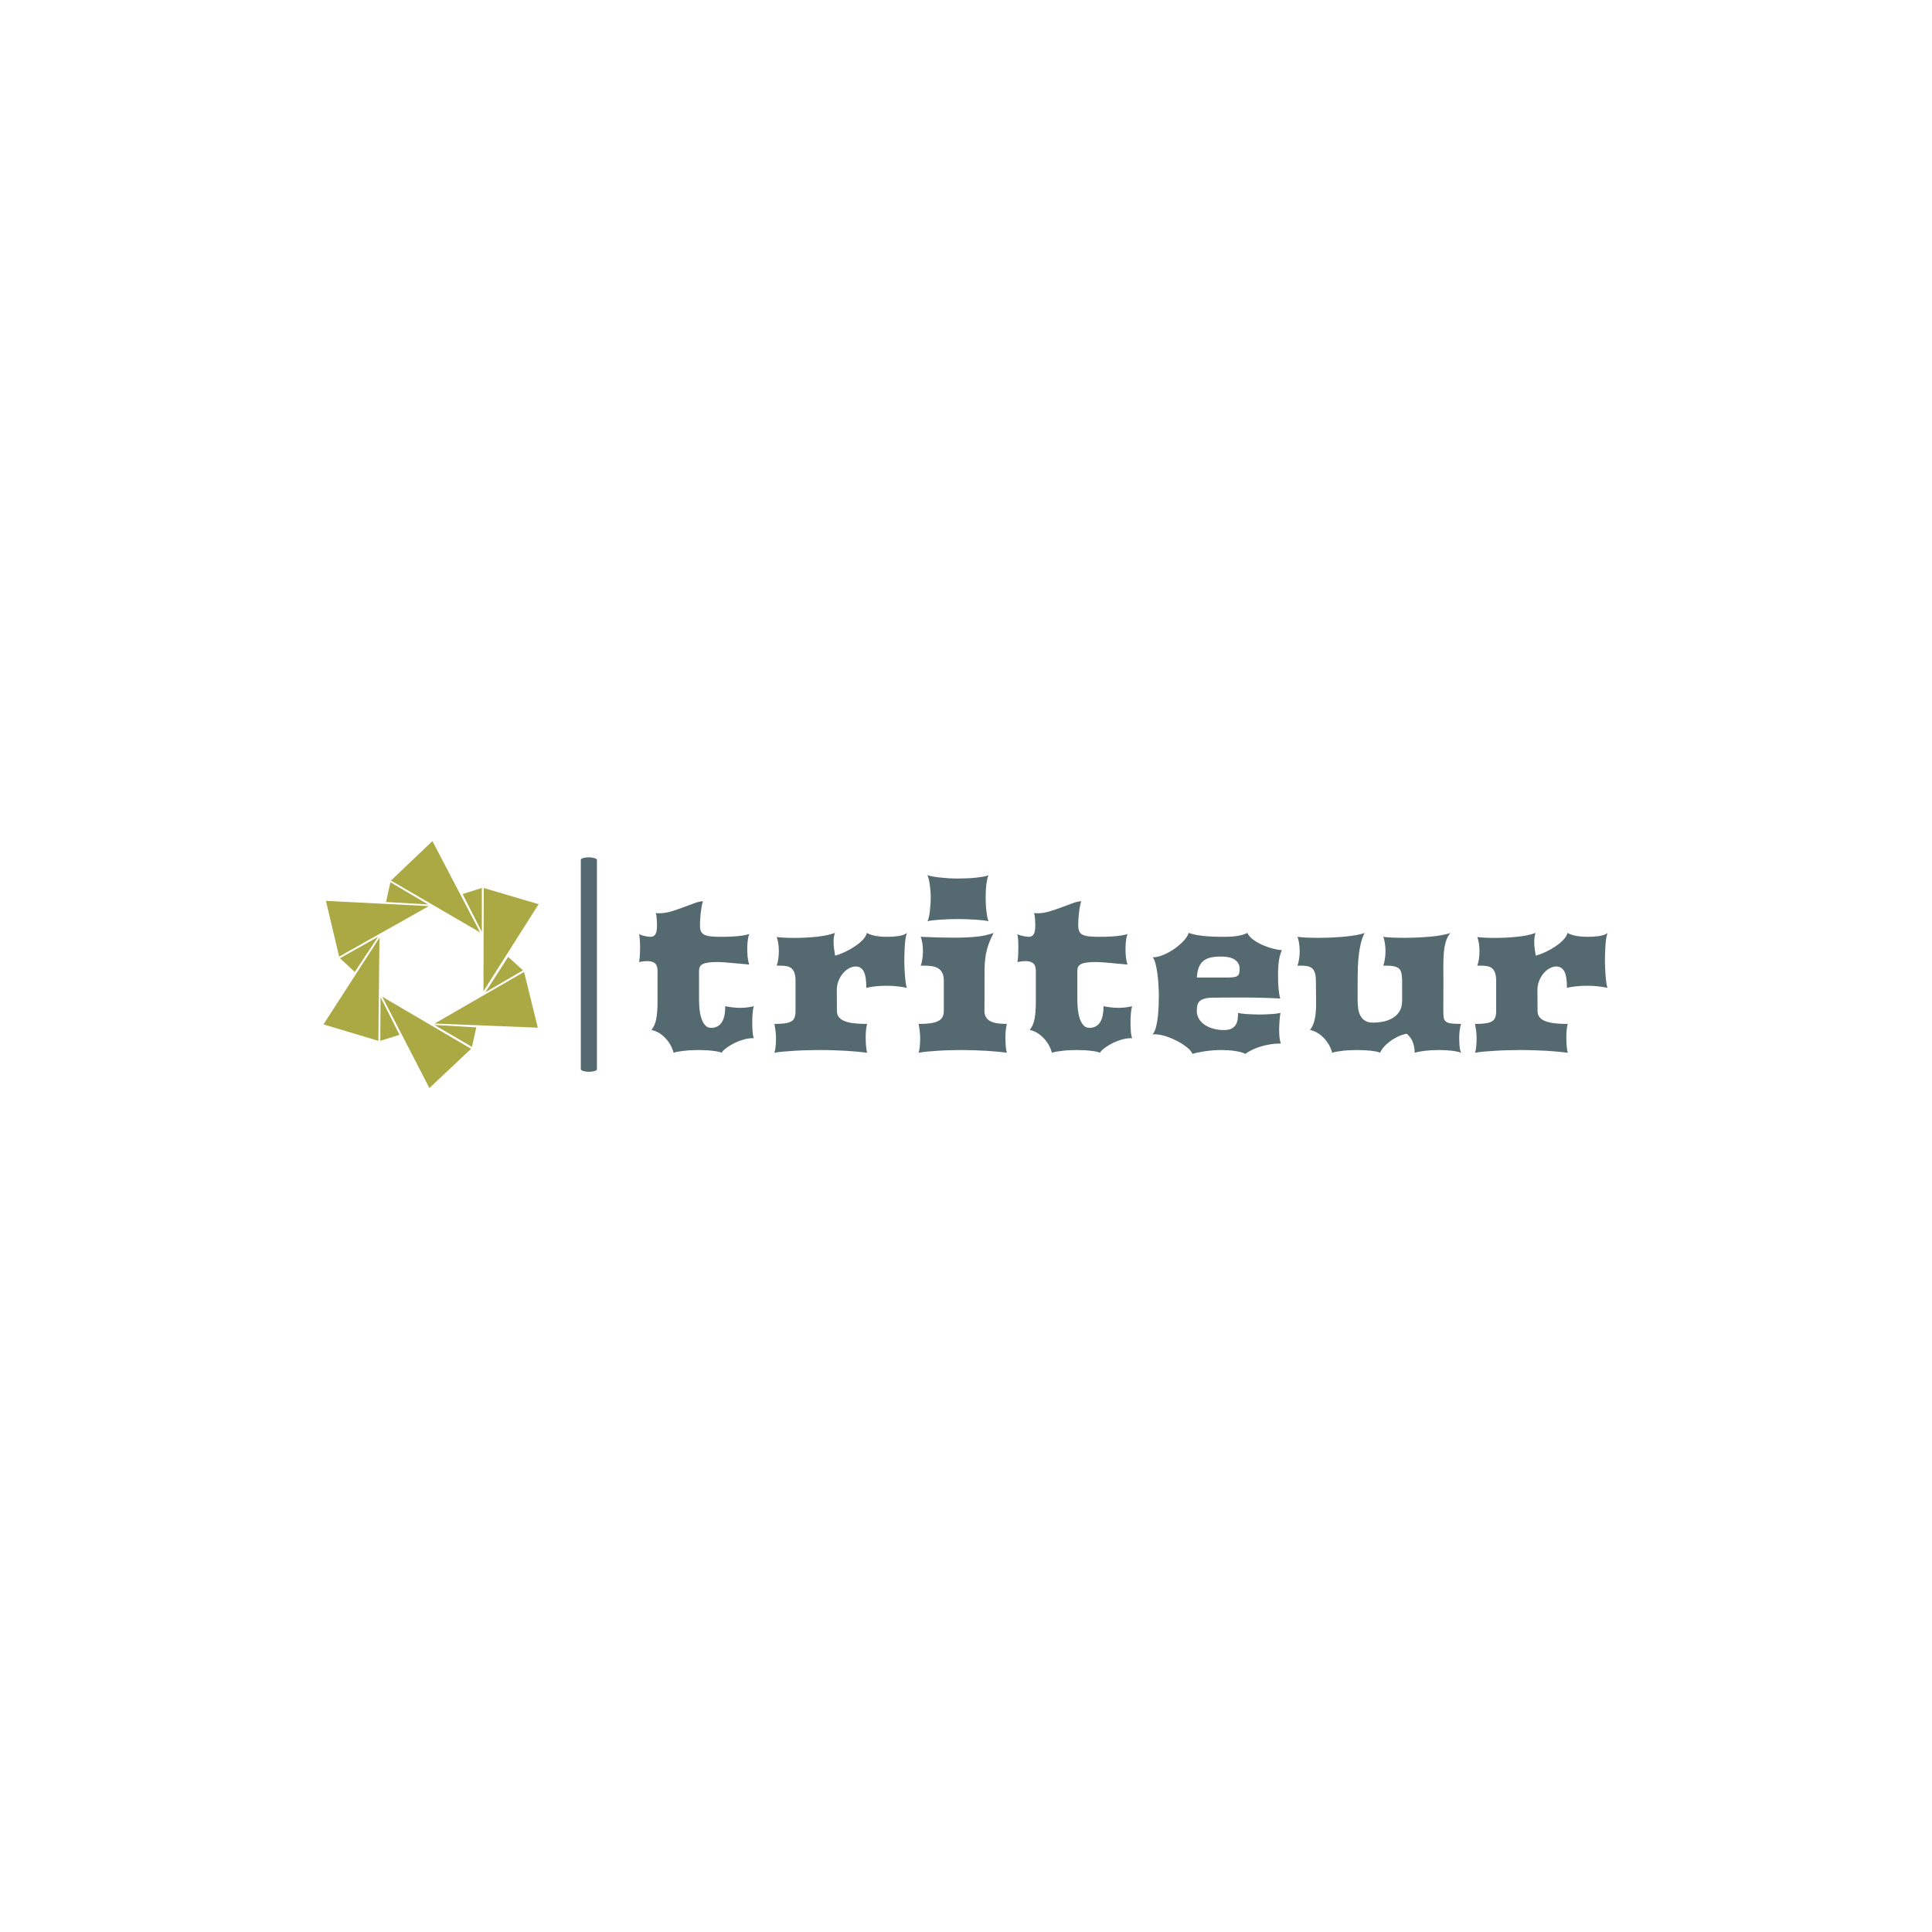 <svg xmlns="http://www.w3.org/2000/svg" version="1.1" xmlns:xlink="http://www.w3.org/1999/xlink" xmlns:svgjs="http://svgjs.dev/svgjs" width="1500" height="1500" viewBox="0 0 1500 1500"><rect width="1500" height="1500" fill="#ffffff"></rect><g transform="matrix(0.667,0,0,0.667,249.394,651.83)"><svg viewBox="0 0 396 77" data-background-color="#ffffff" preserveAspectRatio="xMidYMid meet" height="291" width="1500" xmlns="http://www.w3.org/2000/svg" xmlns:xlink="http://www.w3.org/1999/xlink"><g id="tight-bounds" transform="matrix(1,0,0,1,0.24,0.464)"><svg viewBox="0 0 395.52 76.071" height="76.071" width="395.52"><g><svg viewBox="0 0 524.425 100.864" height="76.071" width="395.52"><g><rect width="6.582" height="87.581" x="105.094" y="6.642" fill="#556970" opacity="1" stroke-width="0" stroke="transparent" fill-opacity="1" class="rect-yte-0" data-fill-palette-color="primary" rx="1%" id="yte-0" data-palette-color="#556970"></rect></g><g transform="matrix(1,0,0,1,128.905,13.94)"><svg viewBox="0 0 395.52 72.984" height="72.984" width="395.52"><g id="textblocktransform"><svg viewBox="0 0 395.52 72.984" height="72.984" width="395.52" id="textblock"><g><svg viewBox="0 0 395.52 72.984" height="72.984" width="395.52"><g transform="matrix(1,0,0,1,0,0)"><svg width="395.52" viewBox="2.1 -39.06 213 39.3" height="72.984" data-palette-color="#556970"><path d="M4.81-5.03L4.81-5.03Q5.62-6.01 5.88-7.52 6.15-9.03 6.15-11.16L6.15-11.16 6.15-18.21Q6.13-18.65 6.02-19.01 5.91-19.36 5.65-19.62 5.4-19.87 4.96-20.02 4.52-20.17 3.86-20.17L3.86-20.17Q3.49-20.17 3.06-20.12 2.64-20.07 2.1-19.97L2.1-19.97Q2.22-20.68 2.27-21.51 2.32-22.34 2.32-23.19L2.32-23.19Q2.32-23.97 2.27-24.73 2.22-25.49 2.1-26.12L2.1-26.12Q2.34-25.95 2.71-25.84 3.08-25.73 3.44-25.66 3.81-25.59 4.13-25.55 4.44-25.51 4.61-25.51L4.61-25.51Q5.32-25.51 5.68-26.06 6.03-26.61 6.03-27.98L6.03-27.98Q6.03-28.2 6.02-28.59 6.01-28.98 5.98-29.39 5.96-29.81 5.9-30.18 5.83-30.54 5.74-30.74L5.74-30.74Q5.93-30.69 6.13-30.69 6.32-30.69 6.54-30.69L6.54-30.69Q7.79-30.69 9.17-31.1 10.55-31.52 11.85-32.01 13.16-32.5 14.28-32.91 15.41-33.33 16.14-33.33L16.14-33.33Q15.94-32.74 15.82-32.03 15.7-31.32 15.63-30.62 15.55-29.91 15.52-29.24 15.48-28.56 15.48-28.1L15.48-28.1Q15.48-27.29 15.67-26.79 15.87-26.29 16.37-26.01 16.87-25.73 17.76-25.62 18.65-25.51 20.04-25.51L20.04-25.51Q20.63-25.51 21.42-25.52 22.22-25.54 23.07-25.6 23.93-25.66 24.77-25.78 25.61-25.9 26.32-26.12L26.32-26.12Q26.07-25.49 25.98-24.63 25.88-23.78 25.88-22.88L25.88-22.88Q25.88-21.85 25.98-20.97 26.07-20.09 26.32-19.41L26.32-19.41Q25.49-19.48 24.5-19.58 23.51-19.68 22.53-19.76 21.56-19.85 20.73-19.91 19.9-19.97 19.38-19.97L19.38-19.97Q18.16-19.97 17.37-19.86 16.58-19.75 16.11-19.52 15.65-19.29 15.47-18.93 15.28-18.58 15.28-18.12L15.28-18.12 15.28-11.57Q15.28-10.62 15.39-9.56 15.5-8.5 15.8-7.59 16.09-6.69 16.6-6.09 17.11-5.49 17.92-5.49L17.92-5.49Q18.8-5.49 19.4-5.85 20-6.2 20.36-6.84 20.73-7.47 20.89-8.34 21.04-9.2 21.04-10.25L21.04-10.25Q21.58-10.13 22.49-10.01 23.39-9.89 24.34-9.89L24.34-9.89Q25.27-9.89 26.09-10.01 26.9-10.13 27.34-10.25L27.34-10.25Q27.15-9.72 27.06-8.75 26.98-7.79 26.98-6.69L26.98-6.69Q26.98-5.59 27.05-4.64 27.12-3.69 27.34-3.22L27.34-3.22 27.1-3.22Q26.2-3.22 25.16-2.94 24.12-2.66 23.17-2.2 22.22-1.73 21.42-1.16 20.63-0.59 20.21 0L20.21 0Q20.02-0.15 19.47-0.26 18.92-0.37 18.2-0.45 17.48-0.54 16.67-0.57 15.87-0.61 15.14-0.61L15.14-0.61Q14.4-0.61 13.61-0.57 12.82-0.54 12.06-0.45 11.3-0.37 10.68-0.26 10.06-0.15 9.69 0L9.69 0Q9.47-0.85 9.02-1.67 8.57-2.49 7.93-3.17 7.3-3.86 6.51-4.35 5.71-4.83 4.81-5.03ZM31.86 0L31.86 0Q32.05-0.63 32.13-1.51 32.2-2.39 32.2-3.25L32.2-3.25Q32.2-4.03 32.1-4.81 32-5.59 31.86-6.35L31.86-6.35Q33.23-6.35 34.12-6.47 35.01-6.59 35.54-6.9 36.08-7.2 36.29-7.76 36.5-8.33 36.5-9.2L36.5-9.2 36.5-15.99Q36.47-17.04 36.23-17.66 35.98-18.29 35.56-18.62 35.13-18.95 34.51-19.06 33.88-19.17 33.1-19.17L33.1-19.17 32.35-19.17Q32.54-19.65 32.69-20.52 32.83-21.39 32.83-22.34L32.83-22.34Q32.83-23.27 32.7-24.11 32.57-24.95 32.35-25.46L32.35-25.46Q33.05-25.37 34.04-25.32 35.03-25.27 36.18-25.27L36.18-25.27Q37.35-25.27 38.61-25.33 39.87-25.39 41.06-25.51 42.26-25.63 43.32-25.85 44.38-26.07 45.16-26.37L45.16-26.37Q44.99-25.88 44.93-25.38 44.87-24.88 44.87-24.34L44.87-24.34Q44.87-23.58 44.98-22.83 45.09-22.07 45.21-21.36L45.21-21.36Q46.26-21.66 47.42-22.2 48.58-22.75 49.59-23.44 50.61-24.12 51.32-24.88 52.02-25.63 52.19-26.37L52.19-26.37Q52.9-25.95 54.04-25.73 55.17-25.51 56.64-25.51L56.64-25.51Q57.22-25.51 57.86-25.55 58.49-25.59 59.09-25.67 59.69-25.76 60.19-25.93 60.69-26.1 61.01-26.37L61.01-26.37Q60.81-25.88 60.7-25.15 60.59-24.41 60.53-23.57 60.47-22.73 60.45-21.86 60.42-21 60.42-20.24L60.42-20.24Q60.42-19.48 60.47-18.52 60.52-17.55 60.59-16.66 60.67-15.77 60.78-15.11 60.89-14.45 61.01-14.28L61.01-14.28Q60.2-14.48 58.99-14.61 57.79-14.75 56.47-14.75L56.47-14.75Q55.15-14.75 53.98-14.61 52.81-14.48 52.07-14.28L52.07-14.28Q52.07-16.89 51.47-17.94 50.88-18.99 49.7-18.99L49.7-18.99Q49.12-18.99 48.42-18.66 47.73-18.33 47.13-17.7 46.53-17.07 46.09-16.15 45.65-15.23 45.58-14.06L45.58-14.06 45.6-9.2Q45.6-8.33 46.1-7.76 46.6-7.2 47.48-6.9 48.36-6.59 49.58-6.47 50.8-6.35 52.24-6.35L52.24-6.35Q52.1-5.83 52.01-5.08 51.93-4.32 51.93-3.47L51.93-3.47Q51.93-2.54 52-1.6 52.07-0.66 52.24 0L52.24 0Q51.46-0.12 50.31-0.23 49.17-0.34 47.8-0.43 46.43-0.51 44.89-0.56 43.36-0.61 41.82-0.61L41.82-0.61Q40.65-0.61 39.19-0.57 37.74-0.54 36.33-0.45 34.91-0.37 33.7-0.26 32.49-0.15 31.86 0ZM65.52-28.93L65.52-28.93Q65.67-29.2 65.8-29.74 65.94-30.27 66.02-30.98 66.11-31.69 66.17-32.51 66.23-33.33 66.23-34.18L66.23-34.18Q66.23-34.96 66.17-35.71 66.11-36.45 66.01-37.1 65.91-37.74 65.78-38.26 65.64-38.77 65.5-39.06L65.5-39.06Q65.94-38.92 66.66-38.78 67.38-38.65 68.27-38.55 69.16-38.45 70.15-38.39 71.14-38.33 72.09-38.33L72.09-38.33Q72.97-38.33 74.01-38.37 75.04-38.4 76.01-38.5 76.97-38.6 77.75-38.73 78.54-38.87 78.93-39.06L78.93-39.06Q78.78-38.75 78.67-38.23 78.56-37.72 78.47-37.07 78.39-36.43 78.35-35.68 78.32-34.94 78.32-34.18L78.32-34.18Q78.32-33.4 78.35-32.64 78.39-31.88 78.47-31.19 78.56-30.49 78.67-29.91 78.78-29.32 78.93-28.93L78.93-28.93Q78.54-29.05 77.79-29.14 77.05-29.22 76.11-29.28 75.17-29.35 74.14-29.38 73.12-29.42 72.16-29.42L72.16-29.42Q71.21-29.42 70.21-29.38 69.21-29.35 68.29-29.28 67.38-29.22 66.65-29.14 65.91-29.05 65.52-28.93ZM63.57 0L63.57 0Q63.76-0.63 63.84-1.51 63.91-2.39 63.91-3.25L63.91-3.25Q63.91-4.03 63.81-4.81 63.72-5.59 63.57-6.35L63.57-6.35Q64.94-6.35 65.97-6.47 67.01-6.59 67.71-6.9 68.4-7.2 68.76-7.76 69.11-8.33 69.11-9.2L69.11-9.2 69.11-15.99Q69.09-17.04 68.73-17.66 68.38-18.29 67.79-18.62 67.21-18.95 66.44-19.06 65.67-19.17 64.81-19.17L64.81-19.17 64.03-19.17Q64.23-19.65 64.37-20.52 64.52-21.39 64.52-22.34L64.52-22.34Q64.52-23.27 64.39-24.13 64.25-25 64.03-25.51L64.03-25.51Q66.11-25.42 67.9-25.37 69.7-25.32 71.28-25.32L71.28-25.32Q74.24-25.32 76.39-25.55 78.54-25.78 80.07-26.37L80.07-26.37Q79.58-25.42 79.22-24.55 78.85-23.68 78.6-22.72 78.34-21.75 78.21-20.61 78.07-19.46 78.07-17.97L78.07-17.97 78.05-9.2Q78.05-8.33 78.43-7.76 78.8-7.2 79.46-6.9 80.12-6.59 81.03-6.47 81.93-6.35 82.98-6.35L82.98-6.35Q82.83-5.83 82.75-5.08 82.66-4.32 82.66-3.47L82.66-3.47Q82.66-2.54 82.72-1.6 82.78-0.66 82.98 0L82.98 0Q82.32-0.12 81.17-0.23 80.02-0.34 78.67-0.43 77.31-0.51 75.84-0.56 74.36-0.61 73.04-0.61L73.04-0.61Q71.87-0.61 70.49-0.57 69.11-0.54 67.78-0.45 66.45-0.37 65.33-0.26 64.2-0.15 63.57 0ZM88.01-5.03L88.01-5.03Q88.81-6.01 89.08-7.52 89.35-9.03 89.35-11.16L89.35-11.16 89.35-18.21Q89.32-18.65 89.21-19.01 89.1-19.36 88.85-19.62 88.59-19.87 88.15-20.02 87.71-20.17 87.05-20.17L87.05-20.17Q86.69-20.17 86.26-20.12 85.83-20.07 85.3-19.97L85.3-19.97Q85.42-20.68 85.47-21.51 85.51-22.34 85.51-23.19L85.51-23.19Q85.51-23.97 85.47-24.73 85.42-25.49 85.3-26.12L85.3-26.12Q85.54-25.95 85.91-25.84 86.27-25.73 86.64-25.66 87-25.59 87.32-25.55 87.64-25.51 87.81-25.51L87.81-25.51Q88.52-25.51 88.87-26.06 89.23-26.61 89.23-27.98L89.23-27.98Q89.23-28.2 89.21-28.59 89.2-28.98 89.18-29.39 89.15-29.81 89.09-30.18 89.03-30.54 88.93-30.74L88.93-30.74Q89.13-30.69 89.32-30.69 89.52-30.69 89.74-30.69L89.74-30.69Q90.98-30.69 92.36-31.1 93.74-31.52 95.05-32.01 96.35-32.5 97.48-32.91 98.6-33.33 99.33-33.33L99.33-33.33Q99.14-32.74 99.02-32.03 98.89-31.32 98.82-30.62 98.75-29.91 98.71-29.24 98.67-28.56 98.67-28.1L98.67-28.1Q98.67-27.29 98.87-26.79 99.06-26.29 99.57-26.01 100.07-25.73 100.96-25.62 101.85-25.51 103.24-25.51L103.24-25.51Q103.83-25.51 104.62-25.52 105.41-25.54 106.27-25.6 107.12-25.66 107.96-25.78 108.81-25.9 109.51-26.12L109.51-26.12Q109.27-25.49 109.17-24.63 109.07-23.78 109.07-22.88L109.07-22.88Q109.07-21.85 109.17-20.97 109.27-20.09 109.51-19.41L109.51-19.41Q108.68-19.48 107.7-19.58 106.71-19.68 105.73-19.76 104.75-19.85 103.92-19.91 103.09-19.97 102.58-19.97L102.58-19.97Q101.36-19.97 100.57-19.86 99.77-19.75 99.31-19.52 98.85-19.29 98.66-18.93 98.48-18.58 98.48-18.12L98.48-18.12 98.48-11.57Q98.48-10.62 98.59-9.56 98.7-8.5 98.99-7.59 99.28-6.69 99.8-6.09 100.31-5.49 101.12-5.49L101.12-5.49Q101.99-5.49 102.59-5.85 103.19-6.2 103.56-6.84 103.92-7.47 104.08-8.34 104.24-9.2 104.24-10.25L104.24-10.25Q104.78-10.13 105.68-10.01 106.58-9.89 107.54-9.89L107.54-9.89Q108.46-9.89 109.28-10.01 110.1-10.13 110.54-10.25L110.54-10.25Q110.34-9.72 110.26-8.75 110.17-7.79 110.17-6.69L110.17-6.69Q110.17-5.59 110.25-4.64 110.32-3.69 110.54-3.22L110.54-3.22 110.3-3.22Q109.39-3.22 108.35-2.94 107.32-2.66 106.36-2.2 105.41-1.73 104.62-1.16 103.83-0.59 103.41 0L103.41 0Q103.22-0.15 102.67-0.26 102.12-0.37 101.4-0.45 100.68-0.54 99.87-0.57 99.06-0.61 98.33-0.61L98.33-0.61Q97.6-0.61 96.81-0.57 96.01-0.54 95.26-0.45 94.5-0.37 93.88-0.26 93.25-0.15 92.89 0L92.89 0Q92.67-0.85 92.22-1.67 91.76-2.49 91.13-3.17 90.5-3.86 89.7-4.35 88.91-4.83 88.01-5.03ZM115.03-4.05L115.03-4.05Q115.52-4.64 115.79-5.69 116.05-6.74 116.19-7.97 116.32-9.2 116.36-10.45 116.4-11.69 116.4-12.65L116.4-12.65Q116.4-13.65 116.32-14.92 116.25-16.19 116.09-17.4 115.93-18.6 115.68-19.58 115.42-20.56 115.05-21L115.05-21Q116.13-21 117.42-21.55 118.72-22.09 119.88-22.91 121.03-23.73 121.89-24.66 122.74-25.59 122.96-26.37L122.96-26.37Q124.31-25.9 126.14-25.71 127.97-25.51 130.68-25.51L130.68-25.51Q132.58-25.51 133.83-25.73 135.07-25.95 135.85-26.37L135.85-26.37Q136.27-25.51 137.23-24.83 138.2-24.15 139.33-23.66 140.47-23.17 141.6-22.89 142.74-22.61 143.47-22.58L143.47-22.58Q143.28-22.17 143.12-21.68 142.96-21.19 142.85-20.53 142.74-19.87 142.68-18.98 142.62-18.09 142.62-16.89L142.62-16.89Q142.62-16.06 142.65-15.28 142.69-14.5 142.76-13.84 142.84-13.18 142.92-12.68 143.01-12.18 143.11-11.94L143.11-11.94Q142.49-11.99 141.47-12.02 140.44-12.06 139.22-12.1 138-12.13 136.67-12.15 135.34-12.16 134.15-12.16L134.15-12.16Q132.73-12.16 131.33-12.15 129.92-12.13 128.43-12.13L128.43-12.13Q127.19-12.13 126.45-11.91 125.72-11.69 125.34-11.32 124.97-10.94 124.86-10.4 124.75-9.86 124.75-9.23L124.75-9.23Q124.75-8.28 125.21-7.5 125.67-6.71 126.48-6.16 127.28-5.62 128.38-5.31 129.48-5 130.73-5L130.73-5Q131.75-5 132.36-5.31 132.97-5.62 133.3-6.13 133.63-6.64 133.73-7.32 133.83-8.01 133.83-8.79L133.83-8.79Q134.12-8.69 134.71-8.62 135.29-8.54 135.98-8.51 136.66-8.47 137.36-8.45 138.05-8.42 138.56-8.42L138.56-8.42Q139.08-8.42 139.74-8.45 140.4-8.47 141.04-8.51 141.69-8.54 142.25-8.62 142.81-8.69 143.15-8.79L143.15-8.79Q143.11-8.52 143.04-8.07 142.98-7.62 142.95-7.1 142.91-6.59 142.89-6.08 142.86-5.57 142.86-5.22L142.86-5.22Q142.86-4.03 142.95-3.31 143.03-2.59 143.23-2.03L143.23-2.03 142.79-2.03Q141.79-2.03 140.74-1.84 139.69-1.66 138.71-1.35 137.73-1.05 136.88-0.63 136.03-0.22 135.41 0.24L135.41 0.24Q135.07 0.02 134.47-0.13 133.88-0.29 133.16-0.4 132.44-0.51 131.64-0.56 130.85-0.61 130.12-0.61L130.12-0.61Q129.24-0.61 128.29-0.54 127.33-0.46 126.47-0.33 125.6-0.2 124.89-0.05 124.18 0.1 123.79 0.24L123.79 0.24Q123.57-0.39 122.66-1.15 121.74-1.9 120.52-2.55 119.3-3.2 117.93-3.64 116.57-4.08 115.44-4.08L115.44-4.08Q115.32-4.08 115.22-4.06 115.13-4.05 115.03-4.05ZM124.77-16.55L131.26-16.55Q132.24-16.55 132.81-16.63 133.39-16.7 133.69-16.92 134-17.14 134.08-17.52 134.17-17.9 134.17-18.53L134.17-18.53Q134.17-19.7 133.17-20.43 132.17-21.17 130.04-21.17L130.04-21.17Q128.73-21.17 127.77-20.95 126.82-20.73 126.17-20.19 125.53-19.65 125.19-18.77 124.84-17.9 124.77-16.55L124.77-16.55ZM149.65-5.03L149.65-5.03Q150.43-6.01 150.72-7.52 151.01-9.03 150.99-11.16L150.99-11.16 150.94-15.99Q150.92-17.04 150.7-17.66 150.48-18.29 150.06-18.62 149.65-18.95 149.04-19.06 148.43-19.17 147.64-19.17L147.64-19.17 146.89-19.17Q147.08-19.65 147.23-20.52 147.38-21.39 147.38-22.34L147.38-22.34Q147.38-23.27 147.24-24.13 147.11-25 146.89-25.51L146.89-25.51Q147.64-25.39 148.84-25.34 150.04-25.29 151.48-25.29L151.48-25.29Q152.84-25.29 154.32-25.35 155.8-25.42 157.17-25.54 158.53-25.66 159.7-25.87 160.88-26.07 161.66-26.37L161.66-26.37Q161.17-25.42 160.86-24.21 160.56-23 160.39-21.63 160.22-20.26 160.17-18.79 160.12-17.31 160.12-15.82L160.12-15.82 160.12-11.57Q160.12-10.62 160.24-9.74 160.36-8.86 160.73-8.17 161.1-7.47 161.76-7.06 162.41-6.64 163.49-6.64L163.49-6.64Q164.59-6.64 165.72-6.86 166.86-7.08 167.8-7.63 168.74-8.18 169.32-9.11 169.91-10.03 169.91-11.43L169.91-11.43 169.91-15.99Q169.88-16.92 169.75-17.53 169.62-18.14 169.23-18.51 168.84-18.87 168.14-19.02 167.44-19.17 166.27-19.17L166.27-19.17 165.76-19.17Q165.95-19.65 166.1-20.52 166.25-21.39 166.25-22.34L166.25-22.34Q166.25-23.27 166.11-24.13 165.98-25 165.76-25.51L165.76-25.51Q166.52-25.39 167.71-25.34 168.91-25.29 170.35-25.29L170.35-25.29Q171.72-25.29 173.19-25.35 174.67-25.42 176.04-25.54 177.4-25.66 178.58-25.87 179.75-26.07 180.53-26.37L180.53-26.37Q180.02-25.78 179.7-24.96 179.38-24.15 179.22-23.16 179.06-22.17 179.02-21.04 178.97-19.92 178.97-18.77L178.97-18.77Q178.97-18.02 178.98-17.27 178.99-16.53 178.99-15.82L178.99-15.82 178.97-9.52Q178.97-8.52 179.03-7.9 179.09-7.28 179.46-6.93 179.82-6.59 180.61-6.47 181.41-6.35 182.87-6.35L182.87-6.35Q182.68-5.79 182.57-4.97 182.46-4.15 182.46-3.32L182.46-3.32Q182.46-2.39 182.54-1.48 182.63-0.56 182.87 0L182.87 0Q182.29-0.27 180.97-0.44 179.65-0.61 178.09-0.61L178.09-0.61Q176.33-0.61 174.89-0.44 173.45-0.27 172.67 0L172.67 0Q172.67-0.85 172.51-1.51 172.35-2.17 172.11-2.69 171.86-3.2 171.55-3.56 171.23-3.93 170.91-4.2L170.91-4.2Q169.88-4 168.93-3.54 167.98-3.08 167.19-2.48 166.39-1.88 165.83-1.22 165.27-0.56 165.05 0L165.05 0Q164.86-0.15 164.31-0.26 163.76-0.37 163.04-0.45 162.32-0.54 161.51-0.57 160.71-0.61 159.97-0.61L159.97-0.61Q159.24-0.61 158.45-0.57 157.65-0.54 156.9-0.45 156.14-0.37 155.52-0.26 154.89-0.15 154.53 0L154.53 0Q154.31-0.85 153.86-1.67 153.41-2.49 152.77-3.17 152.14-3.86 151.34-4.35 150.55-4.83 149.65-5.03ZM185.95 0L185.95 0Q186.14-0.63 186.22-1.51 186.29-2.39 186.29-3.25L186.29-3.25Q186.29-4.03 186.19-4.81 186.09-5.59 185.95-6.35L185.95-6.35Q187.31-6.35 188.21-6.47 189.1-6.59 189.63-6.9 190.17-7.2 190.38-7.76 190.59-8.33 190.59-9.2L190.59-9.2 190.59-15.99Q190.56-17.04 190.32-17.66 190.07-18.29 189.65-18.62 189.22-18.95 188.6-19.06 187.97-19.17 187.19-19.17L187.19-19.17 186.44-19.17Q186.63-19.65 186.78-20.52 186.92-21.39 186.92-22.34L186.92-22.34Q186.92-23.27 186.79-24.11 186.65-24.95 186.44-25.46L186.44-25.46Q187.14-25.37 188.13-25.32 189.12-25.27 190.27-25.27L190.27-25.27Q191.44-25.27 192.7-25.33 193.95-25.39 195.15-25.51 196.35-25.63 197.41-25.85 198.47-26.07 199.25-26.37L199.25-26.37Q199.08-25.88 199.02-25.38 198.96-24.88 198.96-24.34L198.96-24.34Q198.96-23.58 199.07-22.83 199.18-22.07 199.3-21.36L199.3-21.36Q200.35-21.66 201.51-22.2 202.67-22.75 203.68-23.44 204.7-24.12 205.4-24.88 206.11-25.63 206.28-26.37L206.28-26.37Q206.99-25.95 208.13-25.73 209.26-25.51 210.73-25.51L210.73-25.51Q211.31-25.51 211.95-25.55 212.58-25.59 213.18-25.67 213.78-25.76 214.28-25.93 214.78-26.1 215.1-26.37L215.1-26.37Q214.9-25.88 214.79-25.15 214.68-24.41 214.62-23.57 214.56-22.73 214.54-21.86 214.51-21 214.51-20.24L214.51-20.24Q214.51-19.48 214.56-18.52 214.61-17.55 214.68-16.66 214.76-15.77 214.87-15.11 214.98-14.45 215.1-14.28L215.1-14.28Q214.29-14.48 213.08-14.61 211.87-14.75 210.56-14.75L210.56-14.75Q209.24-14.75 208.07-14.61 206.89-14.48 206.16-14.28L206.16-14.28Q206.16-16.89 205.56-17.94 204.97-18.99 203.79-18.99L203.79-18.99Q203.21-18.99 202.51-18.66 201.82-18.33 201.22-17.7 200.62-17.07 200.18-16.15 199.74-15.23 199.67-14.06L199.67-14.06 199.69-9.2Q199.69-8.33 200.19-7.76 200.69-7.2 201.57-6.9 202.45-6.59 203.67-6.47 204.89-6.35 206.33-6.35L206.33-6.35Q206.19-5.83 206.1-5.08 206.02-4.32 206.02-3.47L206.02-3.47Q206.02-2.54 206.09-1.6 206.16-0.66 206.33 0L206.33 0Q205.55-0.12 204.4-0.23 203.26-0.34 201.89-0.43 200.52-0.51 198.98-0.56 197.45-0.61 195.91-0.61L195.91-0.61Q194.74-0.61 193.28-0.57 191.83-0.54 190.41-0.45 189-0.37 187.79-0.26 186.58-0.15 185.95 0Z" opacity="1" transform="matrix(1,0,0,1,0,0)" fill="#556970" class="wordmark-text-0" data-fill-palette-color="primary" id="text-0"></path></svg></g></svg></g></svg></g></svg></g><g><svg viewBox="0 0 87.864 100.864" height="100.864" width="87.864"><g><svg xmlns="http://www.w3.org/2000/svg" xmlns:xlink="http://www.w3.org/1999/xlink" version="1.1" x="0" y="0" viewBox="10.1 5.2 78.4 90" enable-background="new 0 0 100 100" xml:space="preserve" height="100.864" width="87.864" class="icon-icon-0" data-fill-palette-color="accent" id="icon-0"><polygon fill-rule="evenodd" clip-rule="evenodd" fill="#aba944" points="88.5,28.2 68.4,59.9 68.5,22.3 " data-fill-palette-color="accent"></polygon><polygon fill-rule="evenodd" clip-rule="evenodd" fill="#aba944" points="49.8,5.2 67.2,38.5 34.7,19.6 " data-fill-palette-color="accent"></polygon><polygon fill-rule="evenodd" clip-rule="evenodd" fill="#aba944" points="67.8,38.3 67.8,22.3 60.8,24.5 " data-fill-palette-color="accent"></polygon><polygon fill-rule="evenodd" clip-rule="evenodd" fill="#aba944" points="88.2,73.2 50.6,71.7 83.2,52.9 " data-fill-palette-color="accent"></polygon><polygon fill-rule="evenodd" clip-rule="evenodd" fill="#aba944" points="69.1,60.3 82.8,52.3 77.4,47.4 " data-fill-palette-color="accent"></polygon><polygon fill-rule="evenodd" clip-rule="evenodd" fill="#aba944" points="48.7,95.2 31.5,61.9 63.9,80.9 " data-fill-palette-color="accent"></polygon><polygon fill-rule="evenodd" clip-rule="evenodd" fill="#aba944" points="50.5,72.2 64.2,80.2 65.8,73.1 " data-fill-palette-color="accent"></polygon><polygon fill-rule="evenodd" clip-rule="evenodd" fill="#aba944" points="10.1,72 30.5,40.4 30.1,78 " data-fill-palette-color="accent"></polygon><polygon fill-rule="evenodd" clip-rule="evenodd" fill="#aba944" points="30.9,62.1 30.8,78 37.8,75.8 " data-fill-palette-color="accent"></polygon><polygon fill-rule="evenodd" clip-rule="evenodd" fill="#aba944" points="11,27 48.5,28.9 15.8,47.3 " data-fill-palette-color="accent"></polygon><polygon fill-rule="evenodd" clip-rule="evenodd" fill="#aba944" points="30,40.1 16.1,47.9 21.5,52.9 " data-fill-palette-color="accent"></polygon><polygon fill-rule="evenodd" clip-rule="evenodd" fill="#aba944" points="48.2,28.3 34.5,20.2 32.9,27.4 " data-fill-palette-color="accent"></polygon></svg></g></svg></g></svg></g><defs></defs></svg><rect width="395.52" height="76.071" fill="none" stroke="none" visibility="hidden"></rect></g></svg></g></svg>